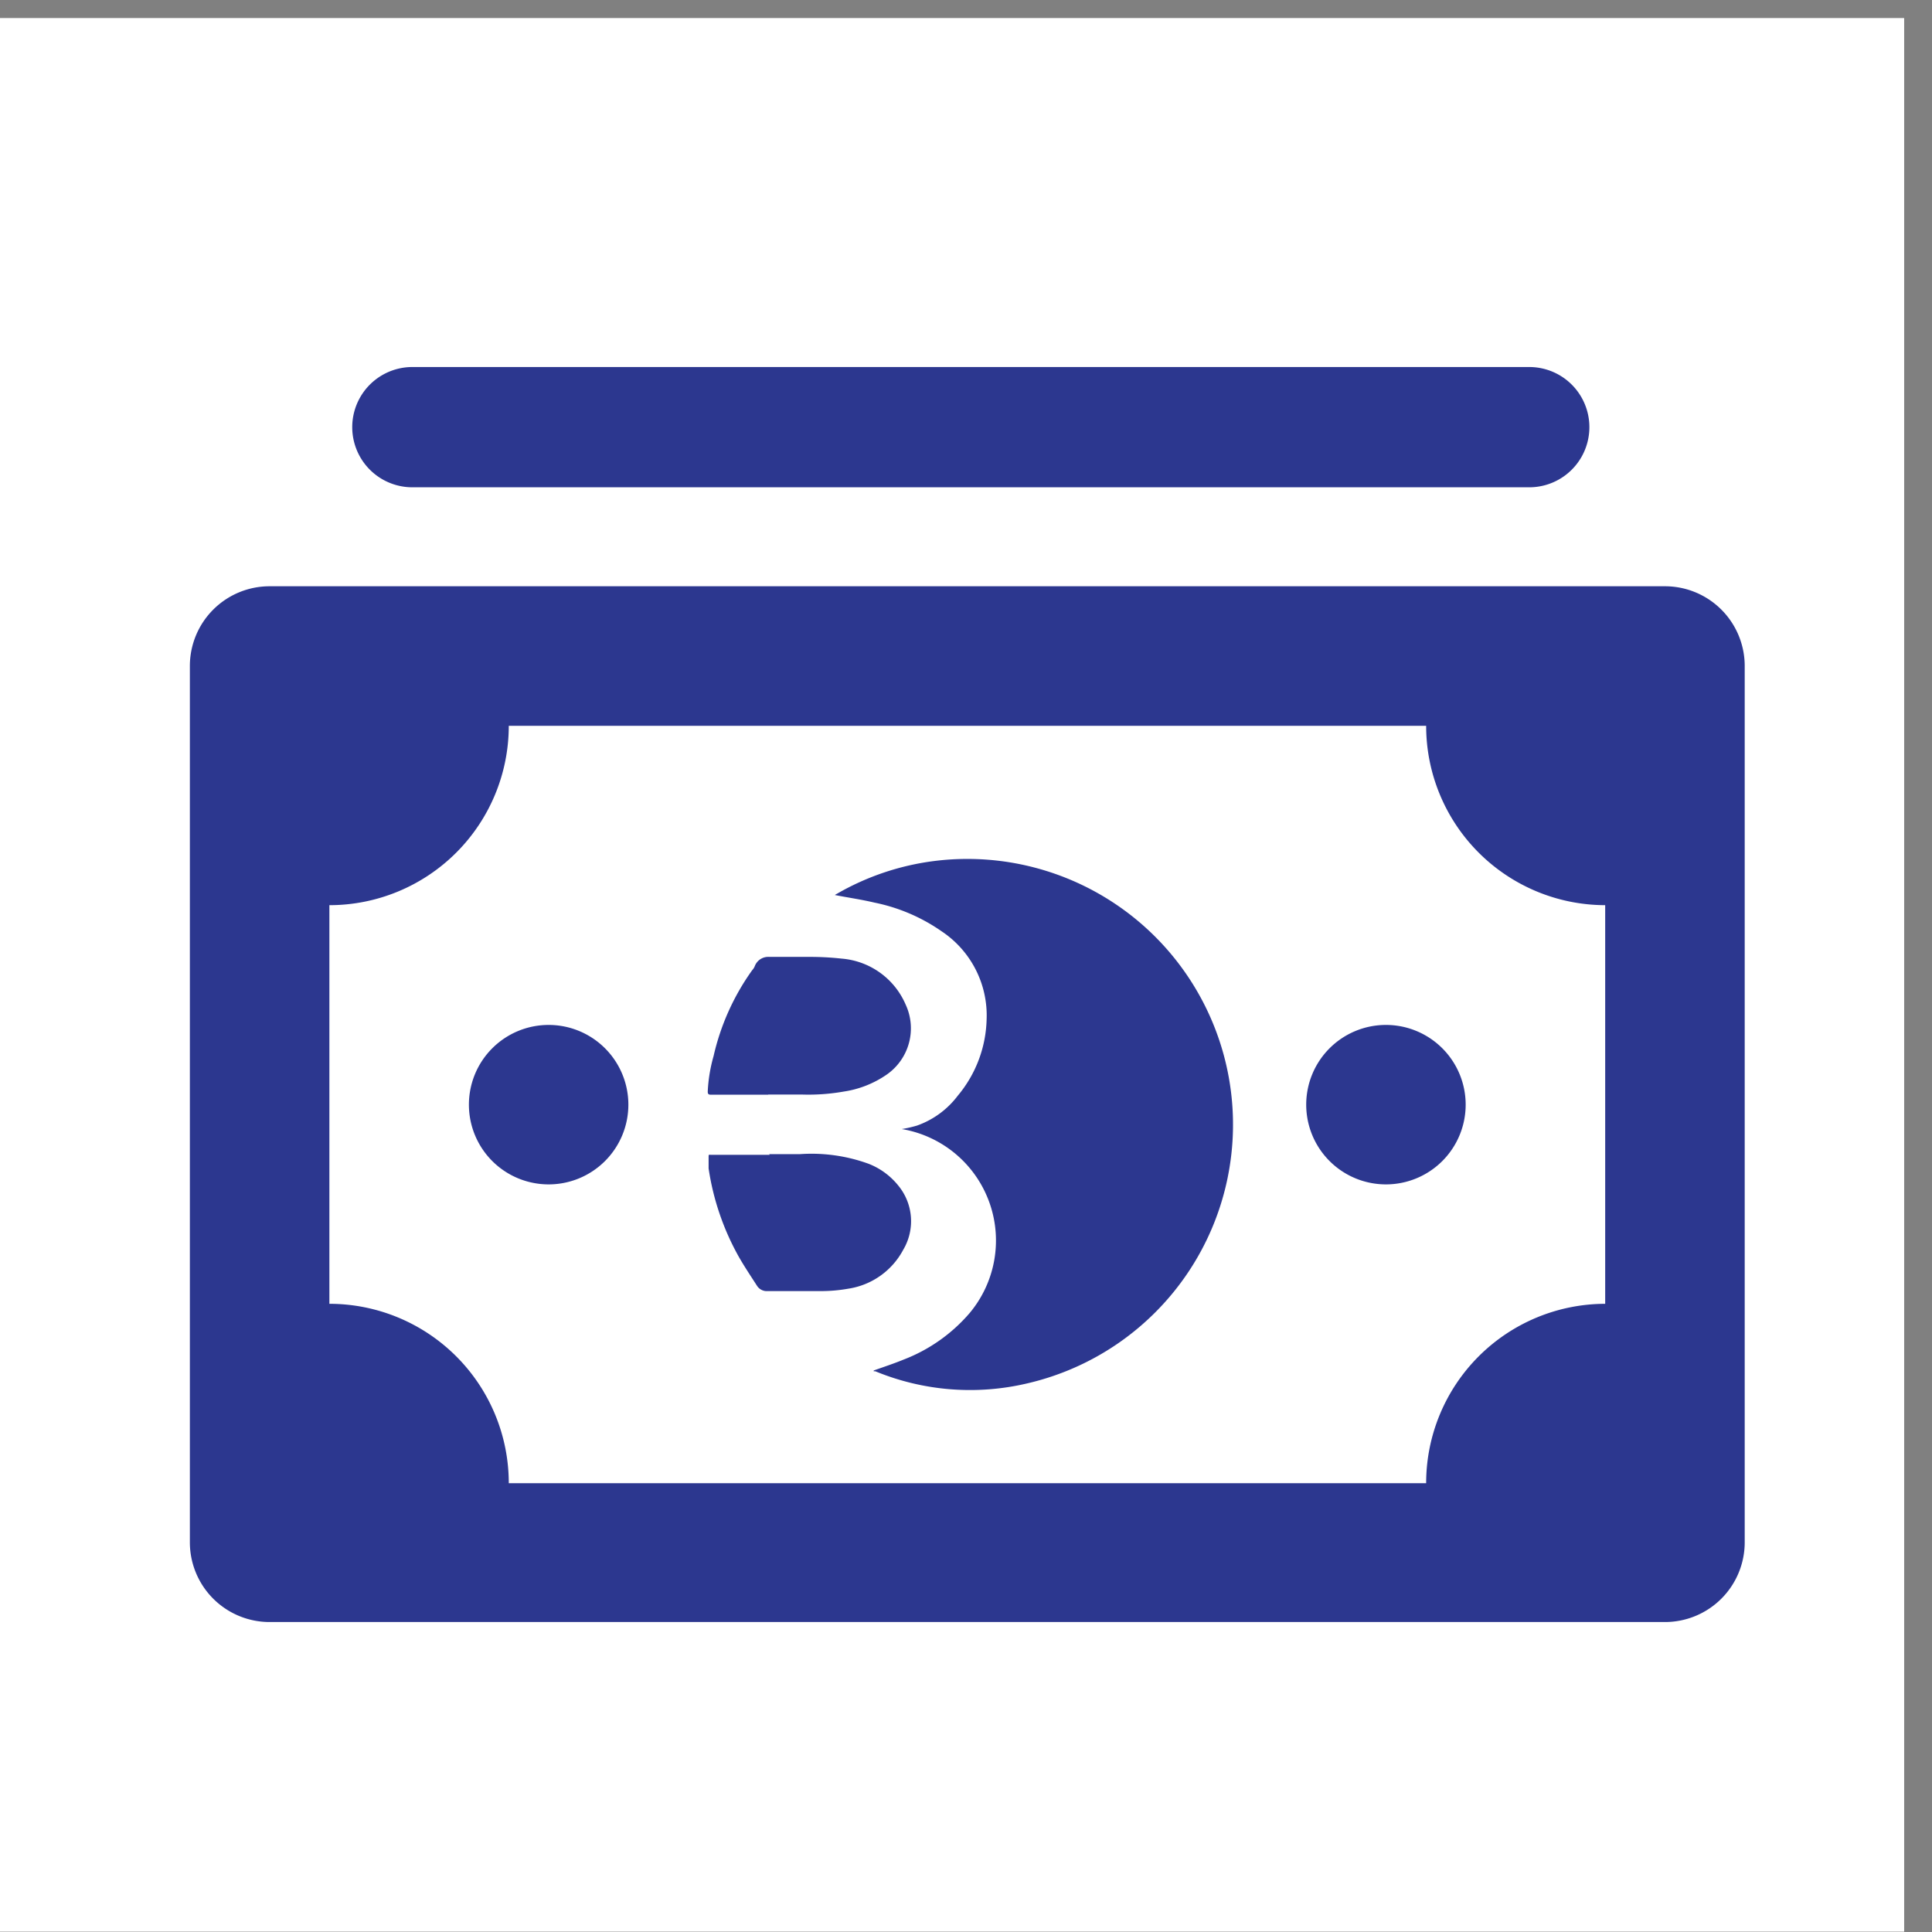 <svg xmlns="http://www.w3.org/2000/svg" viewBox="0 0 112.44 112.44"><rect x="0" y="0" width="112.44" height="112.44" fill="#808080" stroke="none"/><defs><style>.cls-1{fill:#fff;}.cls-2{fill:#2c378f;}</style></defs><g id="grid"><rect class="cls-1" x="-0.55" y="1.05" width="111.37" height="111.37"/></g><g id="icons"><path class="cls-2" d="M96.9,34.12H15.69a4.64,4.64,0,0,0-4.64,4.64v51a4.64,4.64,0,0,0,4.64,4.64H96.9a4.64,4.64,0,0,0,4.64-4.64v-51A4.64,4.64,0,0,0,96.9,34.12ZM93.42,75.88A10.44,10.44,0,0,0,83,86.32H29.61A10.44,10.44,0,0,0,19.17,75.88V52.68A10.44,10.44,0,0,0,29.61,42.24H83A10.44,10.44,0,0,0,93.42,52.68Z"/><path class="cls-2" d="M31.93,59.65a4.64,4.64,0,1,0,4.64,4.64A4.64,4.64,0,0,0,31.93,59.65ZM89,21.36H24a3.48,3.48,0,1,0,0,7H89a3.48,3.48,0,1,0,0-7ZM80.66,59.65a4.64,4.64,0,1,0,4.64,4.64A4.64,4.64,0,0,0,80.66,59.65Z"/><path class="cls-2" d="M50.85,79.76c.59-.21,1.17-.4,1.73-.63a9.59,9.59,0,0,0,3.85-2.71,6.58,6.58,0,0,0-3.68-10.66l-.27-.05a7.38,7.38,0,0,0,.88-.2,5.1,5.1,0,0,0,2.38-1.74,7.19,7.19,0,0,0,1.68-4.44A5.88,5.88,0,0,0,54.8,54.2a10.47,10.47,0,0,0-3.91-1.67c-.76-.18-1.53-.29-2.3-.44a.74.74,0,0,1,.13-.08,15.13,15.13,0,0,1,5.65-1.9,15.46,15.46,0,0,1,5.42,30.4,14.48,14.48,0,0,1-8.84-.7.31.31,0,0,0-.1,0"/><path class="cls-2" d="M44.71,63.71H41.36c-.13,0-.17-.05-.17-.18a9,9,0,0,1,.34-2.07,13.85,13.85,0,0,1,2.25-5,.75.75,0,0,0,.15-.24.84.84,0,0,1,.84-.53c.78,0,1.55,0,2.33,0a16.79,16.79,0,0,1,1.88.1,4.44,4.44,0,0,1,3.73,2.68,3.28,3.28,0,0,1-1.09,4.06,5.93,5.93,0,0,1-2.53,1,11.74,11.74,0,0,1-2.44.17c-.65,0-1.29,0-1.94,0Z"/><path class="cls-2" d="M44.76,67.17c.59,0,1.19,0,1.79,0a9.72,9.72,0,0,1,4,.56A4.15,4.15,0,0,1,52.28,69a3.26,3.26,0,0,1,.29,3.73A4.36,4.36,0,0,1,49.37,75a9.15,9.15,0,0,1-1.66.14c-.89,0-1.79,0-2.68,0-.15,0-.3,0-.45,0a.67.67,0,0,1-.53-.32c-.36-.56-.73-1.11-1.06-1.69A15,15,0,0,1,41.24,68c0-.21,0-.42,0-.63s0-.16.17-.16h3.39Z"/></g></svg>